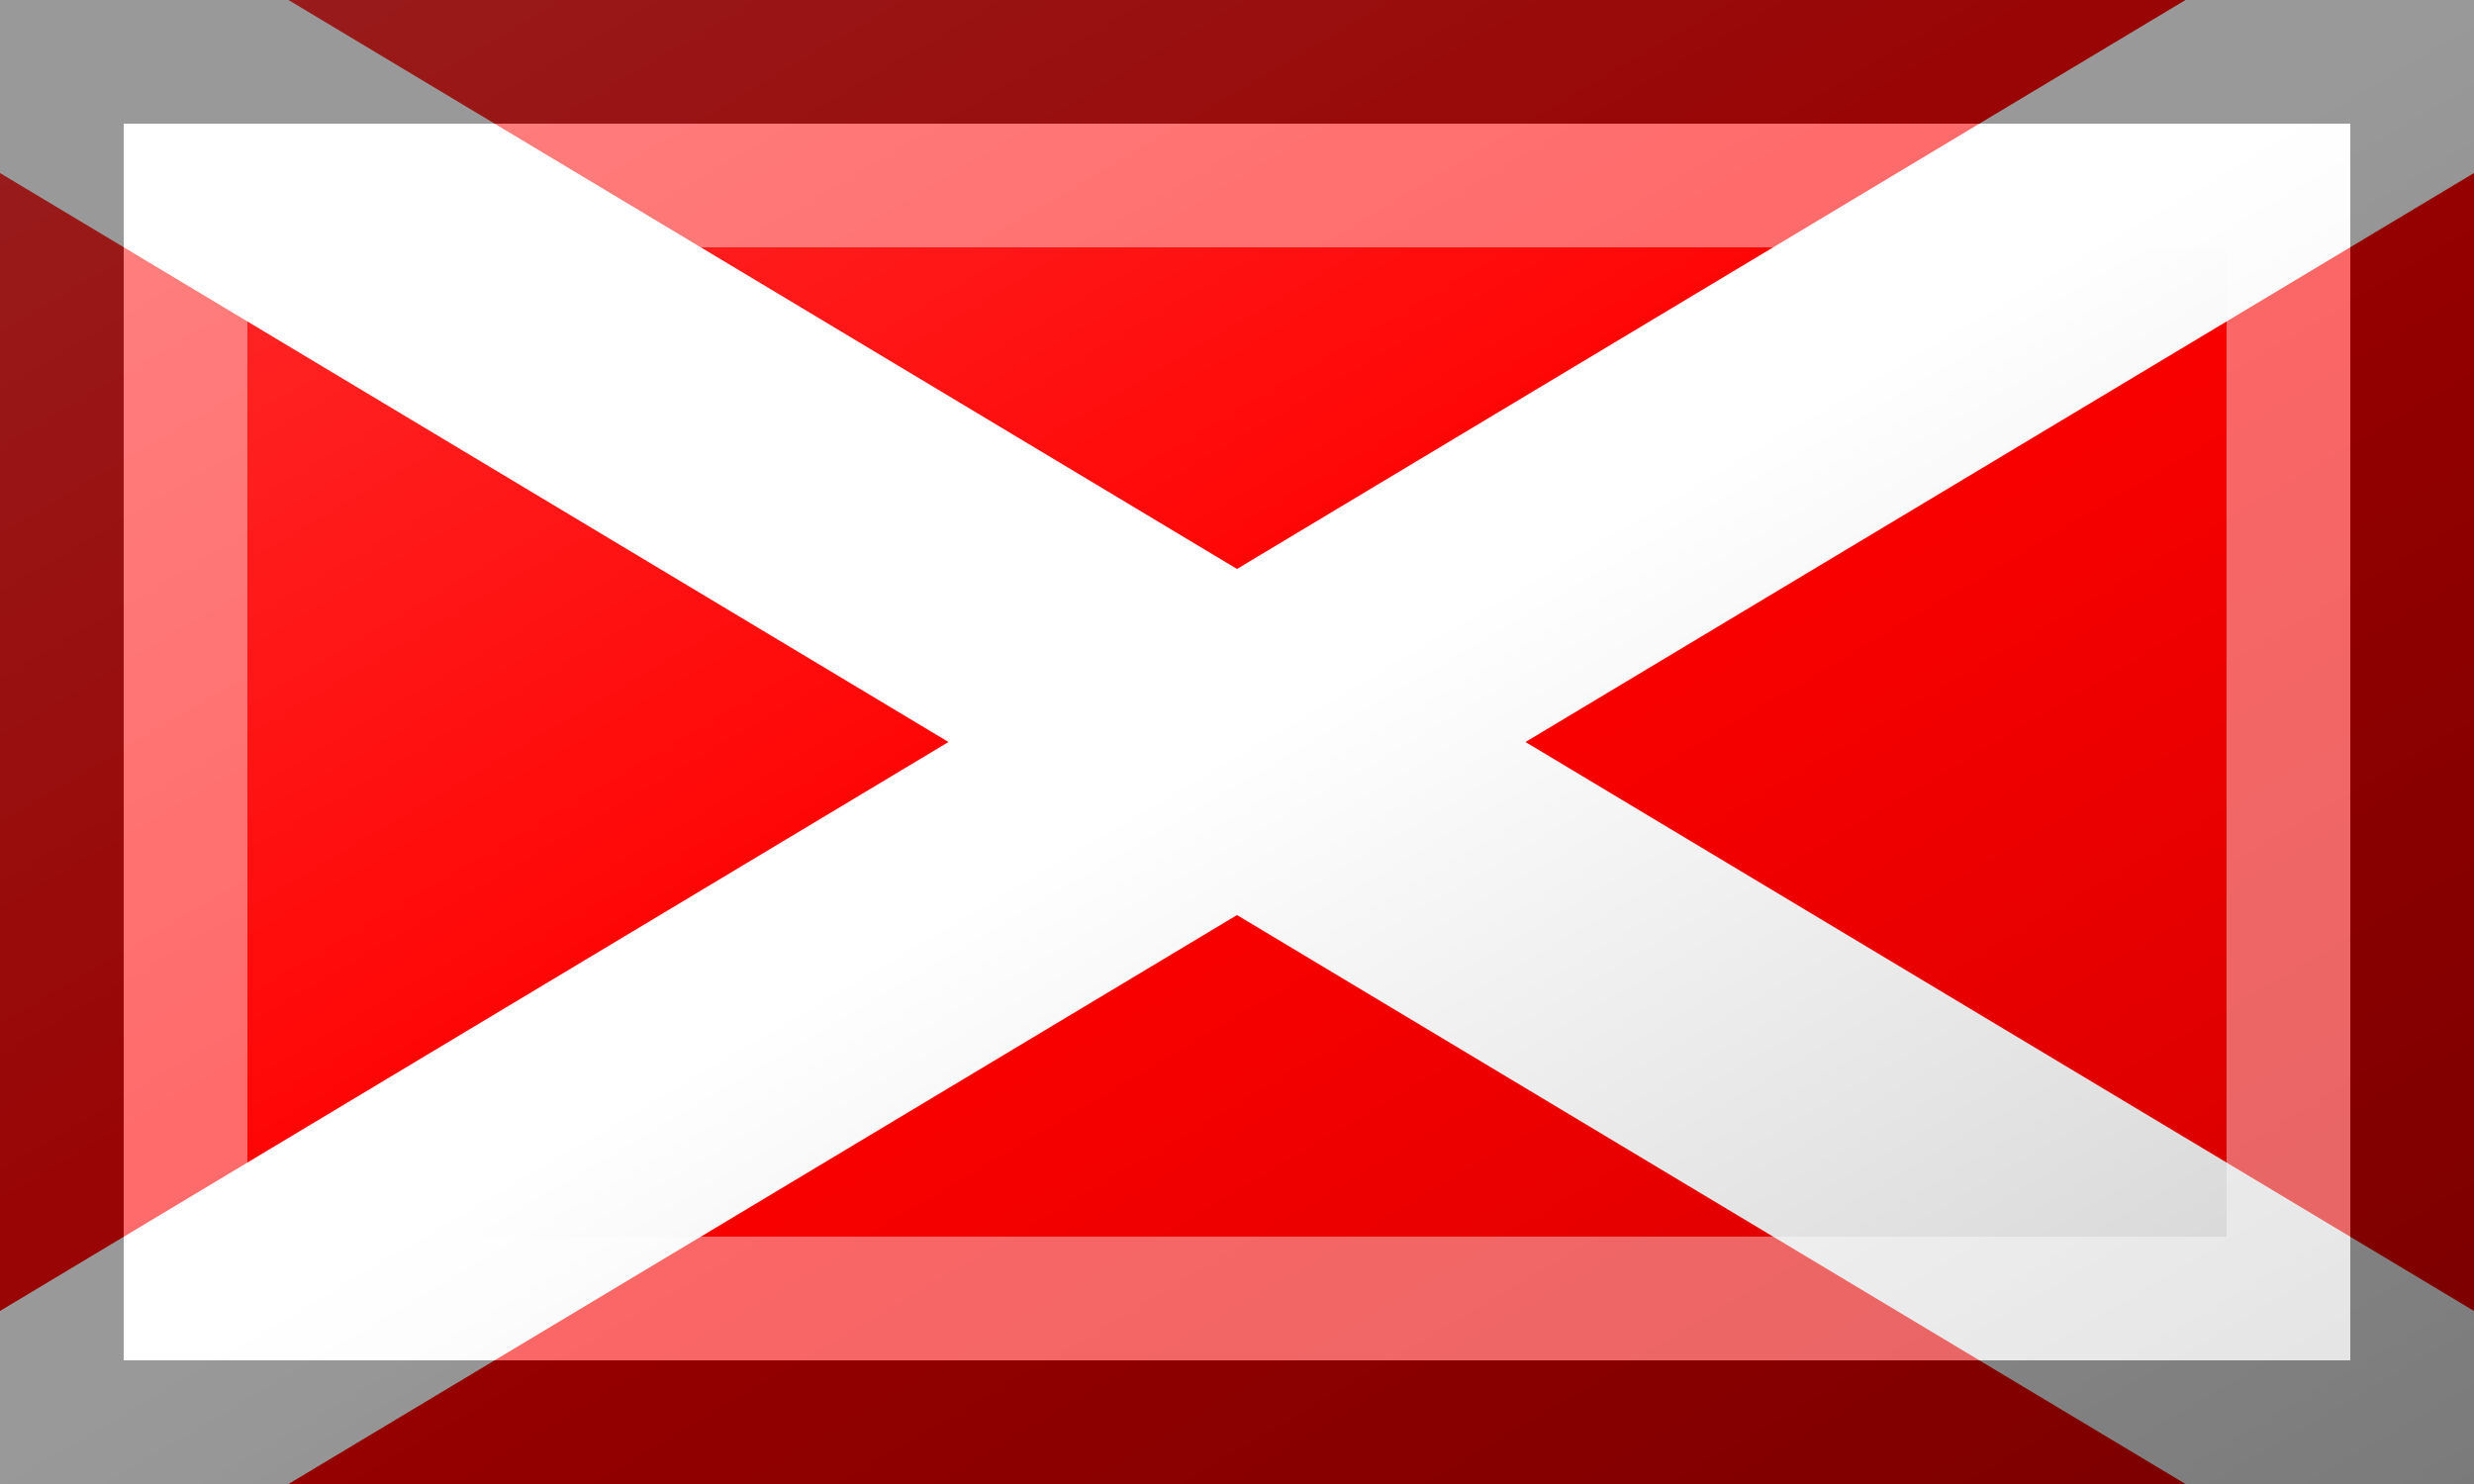 <?xml version="1.0"?>
<svg xmlns="http://www.w3.org/2000/svg" xmlns:xlink="http://www.w3.org/1999/xlink" version="1.1" width="600" height="360" viewBox="0 0 600 360">
<!-- Generated by Kreative Vexillo v1.0 -->
<style>
.red{fill:rgb(255,0,0);}
.white{fill:rgb(255,255,255);}
</style>
<defs>
<linearGradient id="glaze" x1="0%" y1="0%" x2="100%" y2="100%">
<stop offset="0%" stop-color="rgb(255,255,255)" stop-opacity="0.2"/>
<stop offset="49.999%" stop-color="rgb(255,255,255)" stop-opacity="0.0"/>
<stop offset="50.001%" stop-color="rgb(0,0,0)" stop-opacity="0.0"/>
<stop offset="100%" stop-color="rgb(0,0,0)" stop-opacity="0.2"/>
</linearGradient>
</defs>
<g>
<rect x="0" y="0" width="600" height="360" class="red"/>
<path d="M 0 0 L 0 41.983 L 230.029 180 L 230.029 180 L 0 318.017 L 0 318.017 L 0 360 L 69.971 360 L 300 221.983 L 300 221.983 L 300 221.983 L 300 221.983 L 300 221.983 L 300 221.983 L 530.029 360 L 600 360 L 600 318.017 L 600 318.017 L 369.971 180 L 600 41.983 L 600 0 L 530.029 0 L 300 138.017 L 300 138.017 L 300 138.017 L 300 138.017 L 69.971 0 Z" class="white"/>
</g>
<g>
<rect x="0" y="0" width="600" height="360" fill="url(#glaze)"/>
<path d="M 30 30 L 570 30 L 570 330 L 30 330 Z M 60 60 L 60 300 L 540 300 L 540 60 Z" fill="rgb(255,255,255)" opacity="0.4"/>
<path d="M 0 0 L 600 0 L 600 360 L 0 360 Z M 30 30 L 30 330 L 570 330 L 570 30 Z" fill="rgb(0,0,0)" opacity="0.4"/>
</g>
</svg>

